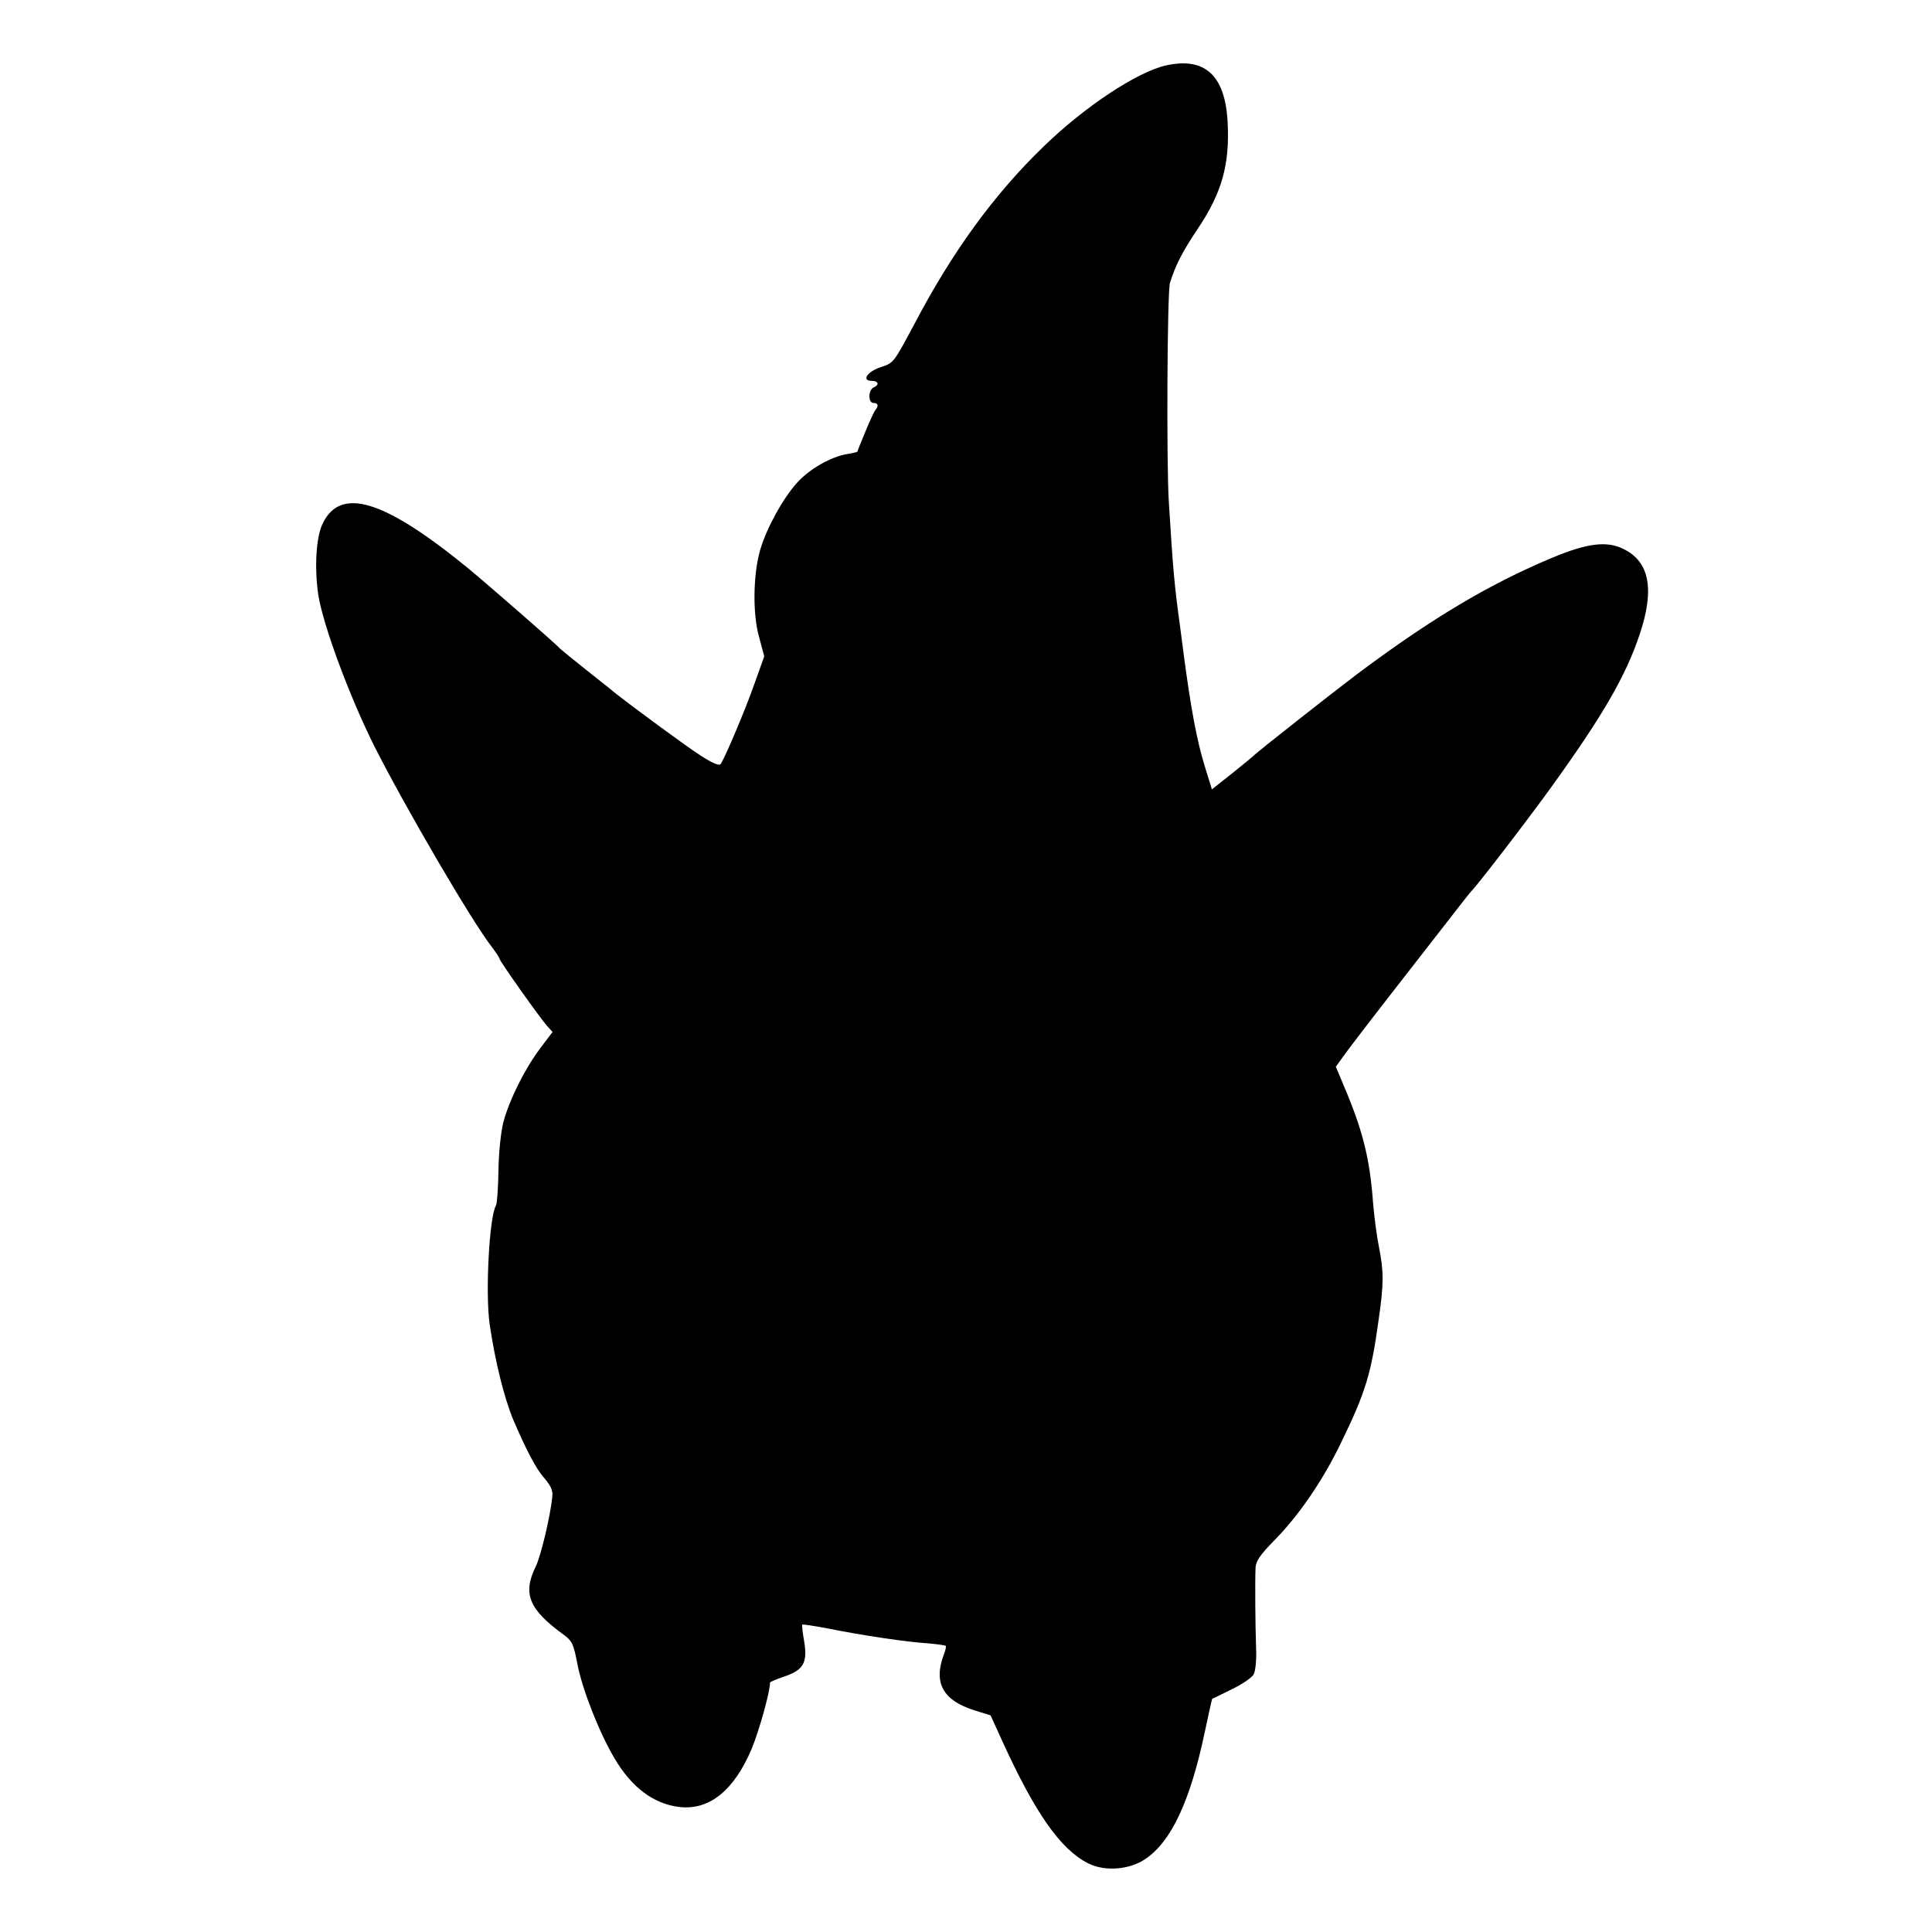 <?xml version="1.0" standalone="no"?>
<!DOCTYPE svg PUBLIC "-//W3C//DTD SVG 20010904//EN"
 "http://www.w3.org/TR/2001/REC-SVG-20010904/DTD/svg10.dtd">
<svg version="1.0" xmlns="http://www.w3.org/2000/svg"
 width="700pt" height="700pt" viewBox="0 0 700 700"
 preserveAspectRatio="xMidYMid meet">
<g transform="translate(0,700) scale(0.1,-0.1)"
fill="#000000" stroke="none">
<path d="M4225 6763 c-104 -23 -295 -149 -445 -295 -179 -173 -331 -382 -468
-644 -74 -138 -74 -139 -120 -154 -50 -16 -72 -50 -33 -50 24 0 28 -15 6 -24
-8 -3 -15 -17 -15 -31 0 -16 6 -25 15 -25 17 0 19 -11 7 -25 -5 -6 -21 -41
-37 -80 -16 -38 -29 -71 -29 -72 -1 -1 -17 -5 -36 -8 -60 -10 -137 -54 -183
-105 -50 -56 -108 -160 -132 -240 -26 -87 -29 -232 -5 -317 l19 -71 -35 -98
c-32 -92 -105 -264 -122 -291 -5 -9 -25 -1 -70 27 -49 31 -245 175 -317 232
-5 5 -50 40 -100 80 -49 39 -92 74 -95 77 -13 16 -265 235 -335 293 -304 248
-461 296 -526 161 -24 -49 -30 -160 -16 -257 17 -110 113 -369 203 -549 109
-216 353 -635 426 -728 15 -20 28 -40 28 -43 0 -8 147 -215 172 -243 l20 -22
-46 -61 c-56 -75 -110 -184 -132 -265 -9 -35 -17 -109 -18 -175 -1 -64 -5
-121 -9 -128 -24 -38 -39 -316 -23 -429 20 -136 52 -266 86 -348 46 -107 82
-177 111 -209 25 -30 33 -46 30 -70 -7 -69 -41 -213 -60 -252 -48 -98 -25
-155 100 -246 33 -24 37 -34 52 -112 18 -90 78 -243 133 -336 62 -106 142
-166 235 -177 109 -13 199 60 263 212 27 66 66 205 66 239 0 2 23 12 50 21 71
24 86 50 74 126 -6 33 -9 61 -7 63 2 1 45 -5 96 -15 125 -25 281 -48 357 -53
34 -3 64 -7 66 -9 3 -2 0 -16 -6 -31 -39 -103 -4 -167 111 -203 l58 -18 41
-90 c120 -264 212 -395 312 -446 61 -31 152 -24 210 17 93 64 161 211 213 458
14 66 26 120 27 121 2 0 33 16 70 34 38 18 73 42 80 54 7 13 11 53 9 97 -3 87
-4 240 -2 288 1 26 15 47 72 105 87 89 173 215 238 350 89 183 109 249 136
445 19 131 19 174 1 265 -8 40 -17 110 -21 157 -11 152 -34 251 -94 397 l-41
98 25 35 c13 19 108 143 211 275 103 132 201 258 218 280 17 22 33 42 36 45
22 21 207 262 292 380 188 261 268 401 318 549 56 165 37 266 -58 312 -60 30
-131 21 -256 -31 -230 -96 -440 -221 -711 -424 -77 -58 -365 -284 -375 -296
-3 -3 -37 -31 -77 -63 l-72 -57 -26 84 c-29 94 -50 209 -75 396 -6 47 -13 99
-15 115 -20 145 -25 201 -40 445 -9 133 -6 766 4 795 20 64 45 113 100 195 88
131 117 233 109 387 -9 170 -82 237 -223 206z"/>
</g>
</svg>
